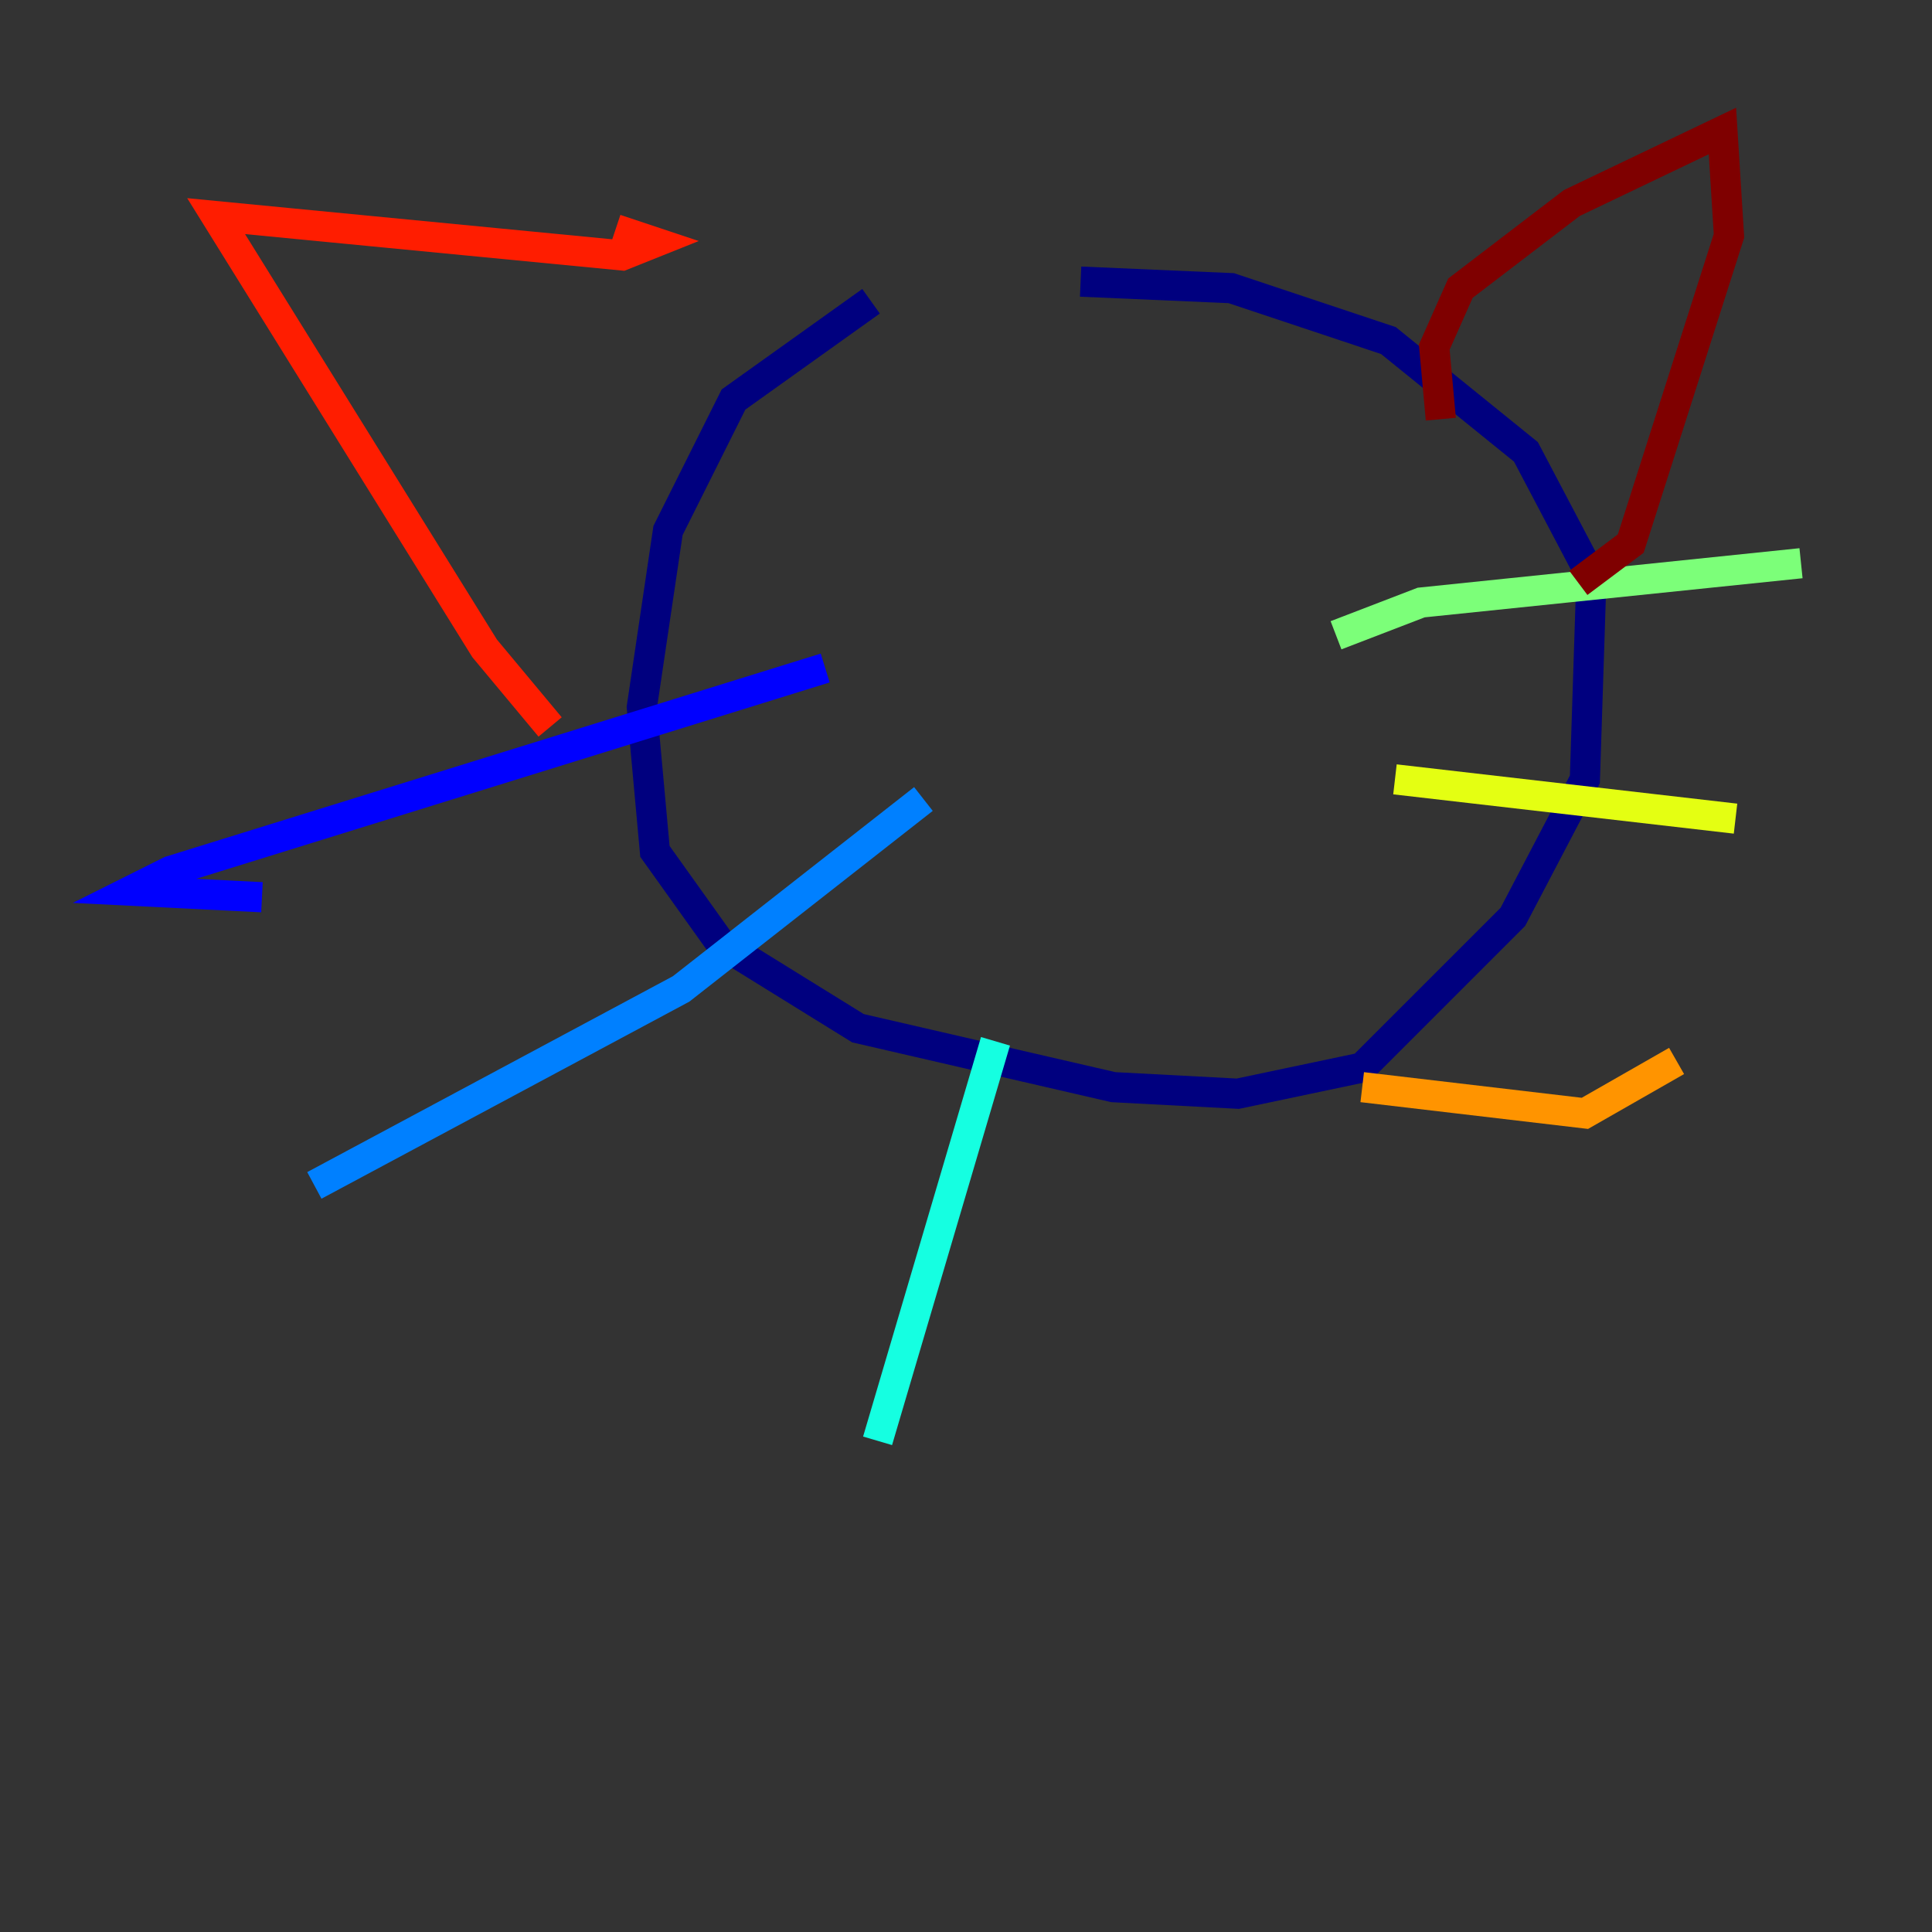 <?xml version="1.0" encoding="utf-8" ?>
<svg baseProfile="tiny" height="128" version="1.2" viewBox="0,0,128,128" width="128" xmlns="http://www.w3.org/2000/svg" xmlns:ev="http://www.w3.org/2001/xml-events" xmlns:xlink="http://www.w3.org/1999/xlink"><rect x="0" y="0" width="128" height="128" fill="#333333" stroke="none"/><defs /><polyline fill="none" points="57.709,19.959 48.597,26.468 44.258,35.146 42.522,46.861 43.39,56.407 47.729,62.481 56.841,68.122 73.763,72.027 82.007,72.461 90.251,70.725 100.231,60.746 105.003,51.634 105.437,38.183 101.098,29.939 91.986,22.563 81.573,19.091 71.593,18.658" stroke="#00007f" stroke-width="2" /><polyline fill="none" points="54.671,44.258 11.281,57.709 8.678,59.01 17.356,59.444" stroke="#0000ff" stroke-width="2" /><polyline fill="none" points="61.18,52.936 45.125,65.519 20.827,78.536" stroke="#0080ff" stroke-width="2" /><polyline fill="none" points="65.953,68.99 58.142,95.458" stroke="#15ffe1" stroke-width="2" /><polyline fill="none" points="88.515,42.088 94.156,39.919 119.322,37.315" stroke="#7cff79" stroke-width="2" /><polyline fill="none" points="92.42,51.634 114.983,54.237" stroke="#e4ff12" stroke-width="2" /><polyline fill="none" points="90.251,72.027 105.003,73.763 111.078,70.291" stroke="#ff9400" stroke-width="2" /><polyline fill="none" points="40.786,15.186 43.39,16.054 41.22,16.922 14.319,14.319 32.108,42.956 36.447,48.163" stroke="#ff1d00" stroke-width="2" /><polyline fill="none" points="95.458,27.77 95.024,22.997 96.759,19.091 104.136,13.451 114.115,8.678 114.549,15.62 108.041,36.014 104.57,38.617" stroke="#7f0000" stroke-width="2" /></svg>